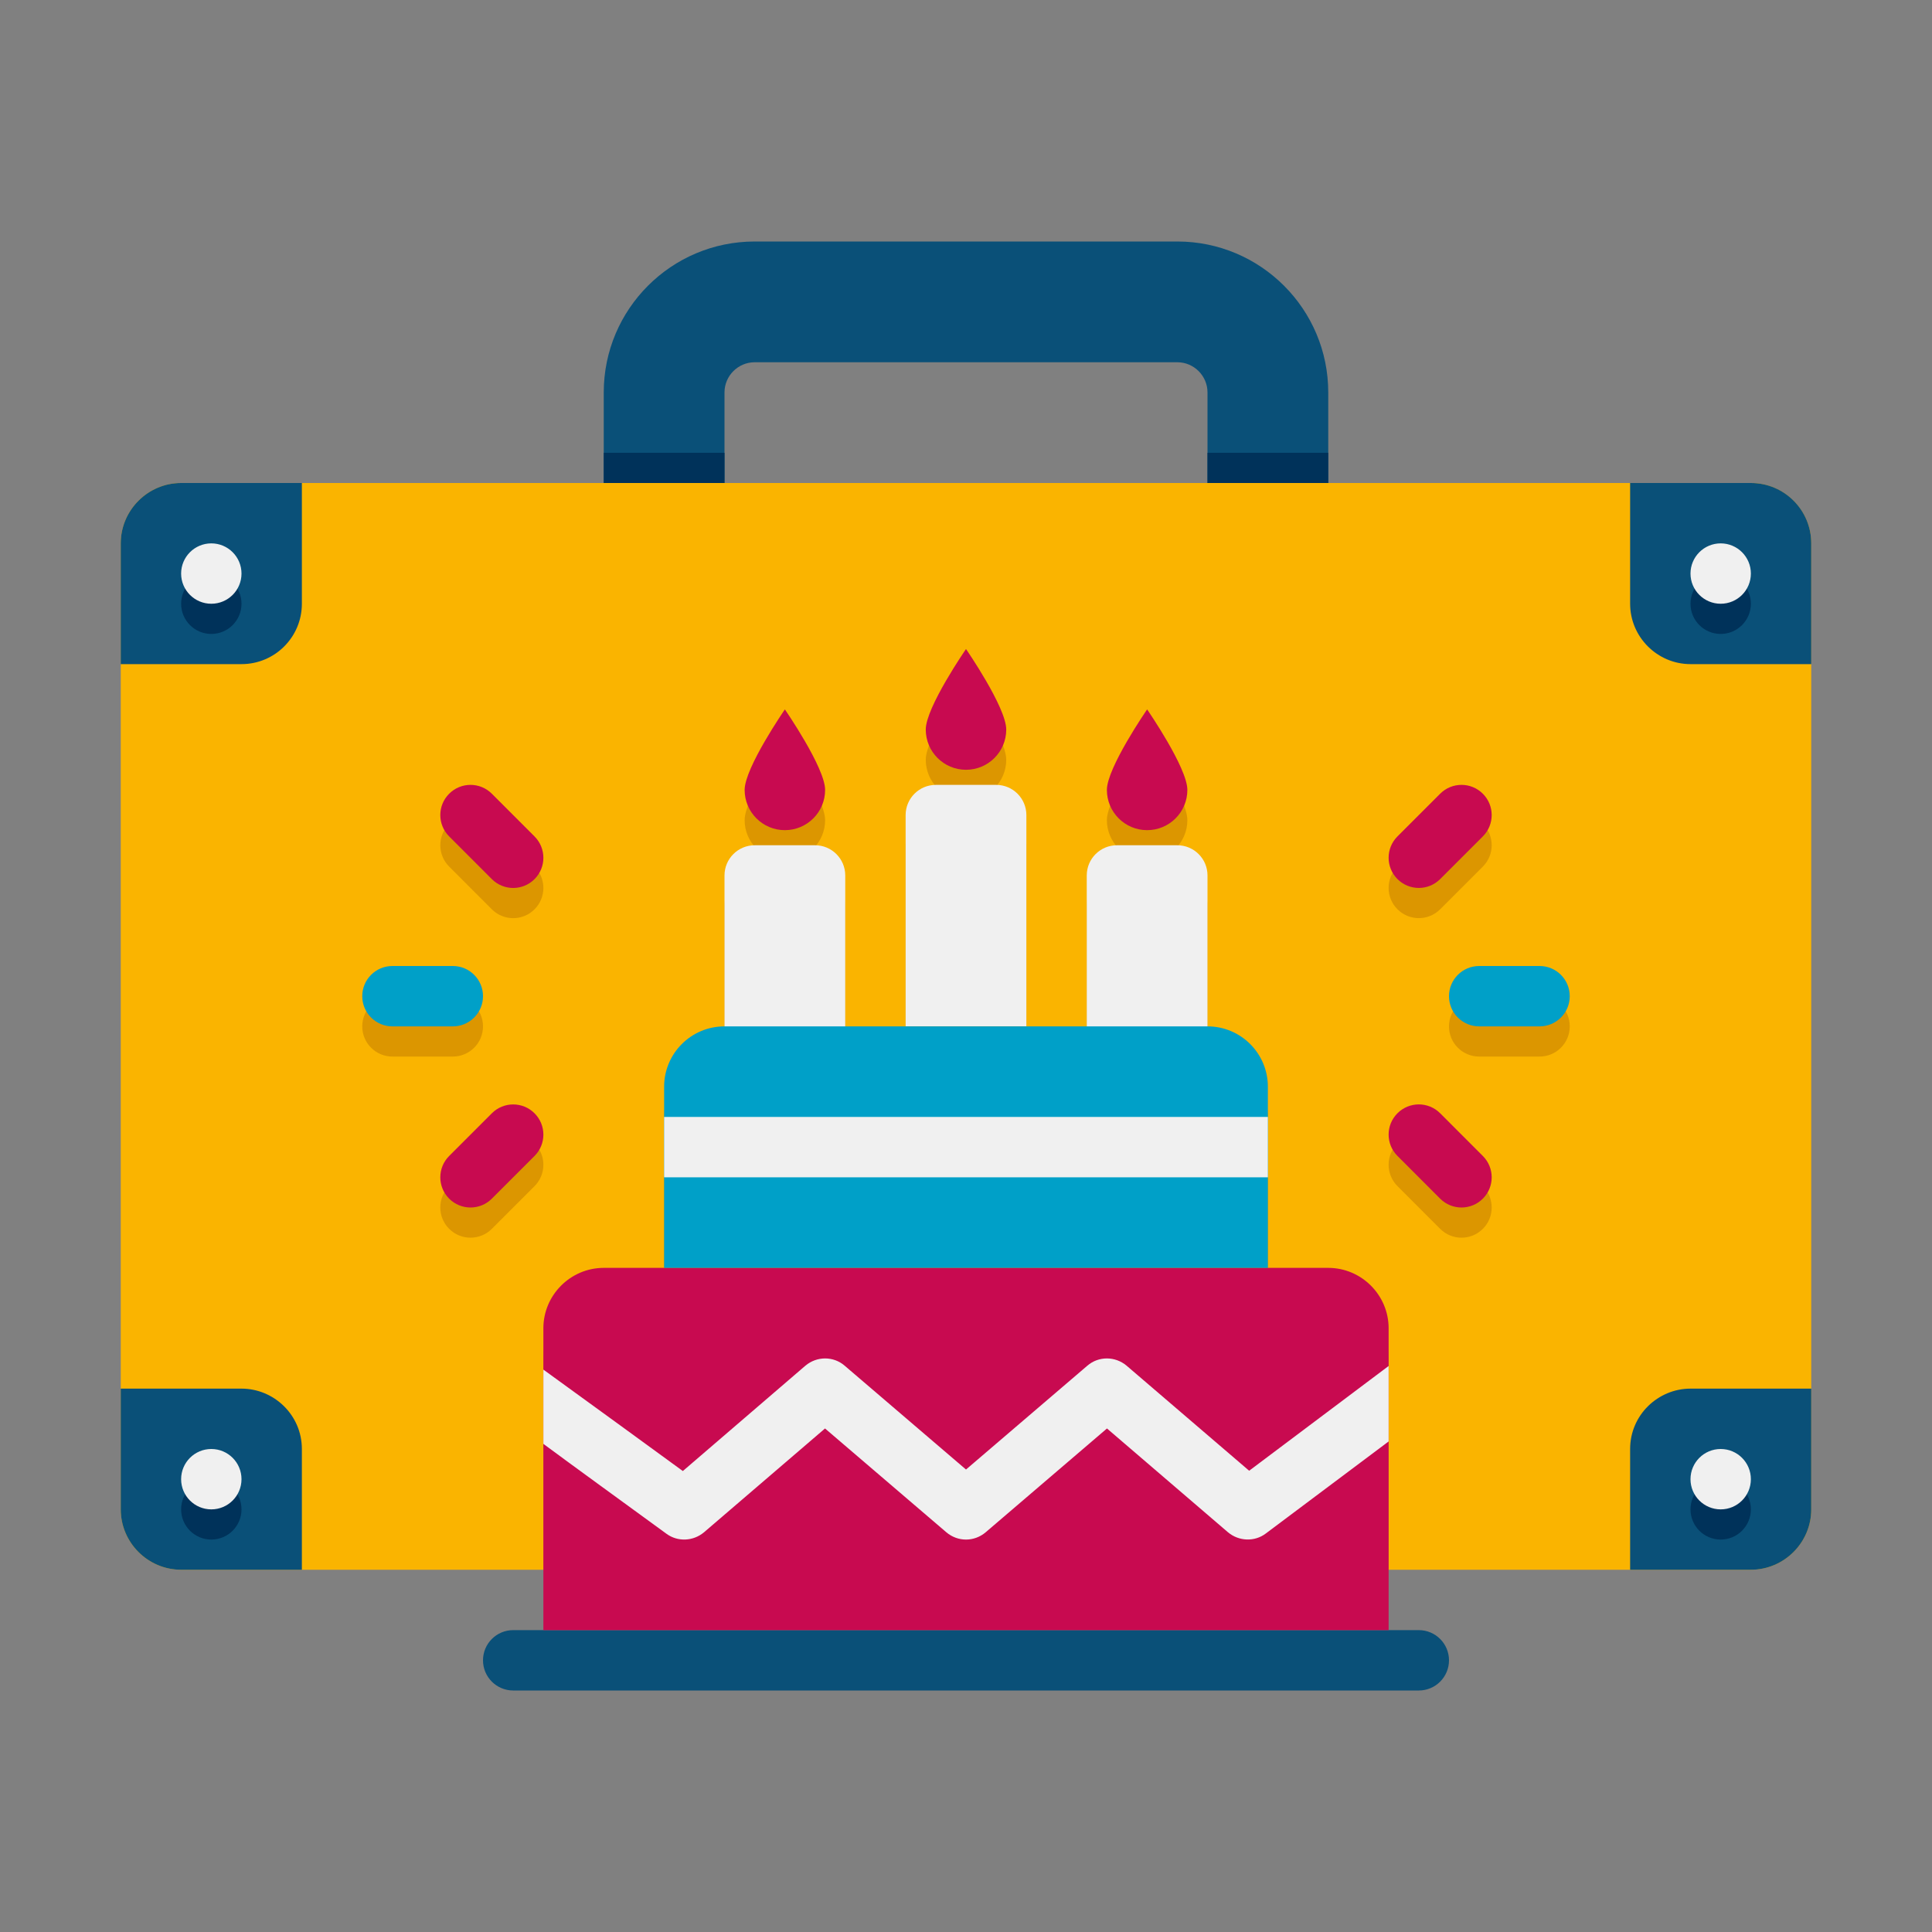 <svg height="512" viewBox="0 0 64 64" width="512" xmlns="http://www.w3.org/2000/svg"><rect x="0" y="0" width="64" height="64" fill="#808080" stroke="none"/><g id="Icons"><g><g><path d="m60 18v32c0 1.1-.9 2-2 2h-52c-1.1 0-2-.9-2-2v-32c0-1.1.9-2 2-2h52c1.1 0 2 .9 2 2z" fill="#fab400"/></g></g><g><g><path d="m46 45v7h-28v-7c0-1.1.9-2 2-2h2v-6c0-1.1.9-2 2-2v-5c0-.55.45-1 1-1h2c.55 0 1 .45 1 1v5h2v-7c0-.55.45-1 1-1h2c.55 0 1 .45 1 1v7h2v-5c0-.55.45-1 1-1h2c.55 0 1 .45 1 1v5c1.1 0 2 .9 2 2v6h2c1.1 0 2 .9 2 2z" fill="#dc9600"/></g><g><path d="m32 26.5c.736 0 1.333-.597 1.333-1.333 0-.737-1.333-2.667-1.333-2.667s-1.333 1.93-1.333 2.667c0 .736.597 1.333 1.333 1.333z" fill="#dc9600"/></g><g><path d="m26 28.5c.736 0 1.333-.597 1.333-1.333 0-.737-1.333-2.667-1.333-2.667s-1.333 1.93-1.333 2.667c0 .736.597 1.333 1.333 1.333z" fill="#dc9600"/></g><g><path d="m38 28.5c.736 0 1.333-.597 1.333-1.333 0-.737-1.333-2.667-1.333-2.667s-1.333 1.93-1.333 2.667c0 .736.597 1.333 1.333 1.333z" fill="#dc9600"/></g><g><path d="m51 33h-2c-.553 0-1 .448-1 1s.447 1 1 1h2c.553 0 1-.448 1-1s-.447-1-1-1z" fill="#dc9600"/></g><g><path d="m47.707 37.878c-.391-.391-1.023-.391-1.414 0-.391.39-.391 1.023 0 1.414l1.414 1.415c.391.391 1.023.391 1.414 0 .391-.39.391-1.023 0-1.414z" fill="#dc9600"/></g><g><path d="m47.707 30.121 1.414-1.414c.391-.391.391-1.023 0-1.414s-1.023-.391-1.414 0l-1.414 1.414c-.391.391-.391 1.023 0 1.414s1.023.391 1.414 0z" fill="#dc9600"/></g><g><path d="m16 34c0-.552-.447-1-1-1h-2c-.553 0-1 .448-1 1s.447 1 1 1h2c.553 0 1-.448 1-1z" fill="#dc9600"/></g><g><path d="m16.293 30.122c.391.391 1.023.391 1.414 0 .391-.39.391-1.023 0-1.414l-1.414-1.415c-.391-.391-1.023-.391-1.414 0-.391.39-.391 1.023 0 1.414z" fill="#dc9600"/></g><g><path d="m17.707 39.293c.391-.391.391-1.023 0-1.414s-1.023-.391-1.414 0l-1.414 1.414c-.391.391-.391 1.023 0 1.414s1.023.391 1.414 0z" fill="#dc9600"/></g></g><g><g><path d="m60 46v4c0 1.1-.9 2-2 2h-4v-4c0-1.128.926-2 2-2z" fill="#0a5078"/></g></g><g><g><path d="m10 48v4h-4c-1.1 0-2-.9-2-2v-4h4c1.074 0 2 .873 2 2z" fill="#0a5078"/></g></g><g><g><circle cx="7" cy="50" fill="#00325a" r="1"/></g></g><g><g><circle cx="57" cy="50" fill="#00325a" r="1"/></g></g><g><g><g><path d="m54 16h4c1.105 0 2 .895 2 2v4h-4c-1.1 0-2-.9-2-2z" fill="#0a5078"/></g></g><g><g><path d="m10 16v4c0 1.105-.895 2-2 2h-4v-4c0-1.1.9-2 2-2z" fill="#0a5078"/></g></g><g><g><circle cx="7" cy="20" fill="#00325a" r="1"/></g></g><g><g><circle cx="57" cy="20" fill="#00325a" r="1"/></g></g><g><g><g><circle cx="7" cy="19" fill="#f0f0f0" r="1"/></g></g><g><g><circle cx="7" cy="49" fill="#f0f0f0" r="1"/></g></g><g><g><circle cx="57" cy="19" fill="#f0f0f0" r="1"/></g></g><g><g><circle cx="57" cy="49" fill="#f0f0f0" r="1"/></g></g></g><g><g><g><path d="m44 13v3h-4v-3c0-.55-.45-1-1-1h-14c-.55 0-1 .45-1 1v3h-4v-3c0-2.76 2.24-5 5-5h14c2.76 0 5 2.24 5 5z" fill="#0a5078"/></g></g><g><g><path d="m20 15h4v1h-4z" fill="#00325a"/></g></g><g><g><path d="m40 15h4v1h-4z" fill="#00325a"/></g></g></g></g><g><path d="m47 54h-30c-.552 0-1 .448-1 1 0 .552.448 1 1 1h30c.552 0 1-.448 1-1 0-.552-.448-1-1-1z" fill="#0a5078"/></g><g><path d="m46 44v10h-28v-10c0-1.1.9-2 2-2h24c1.1 0 2 .9 2 2z" fill="#c80a50"/></g><g><g><path d="m46 45.25v2.5l-4.07 3.05c-.37.28-.89.26-1.25-.04l-4.01-3.44-4.02 3.44c-.38.32-.92.32-1.3 0l-4.02-3.44-4.01 3.44c-.36.3-.87.32-1.24.05-1.7-1.24-3.04-2.21-4.08-2.98v-2.46c1.63 1.18 3.62 2.63 4.62 3.36l4.06-3.49c.38-.32.93-.32 1.3 0l4.02 3.44 4.02-3.44c.37-.32.92-.32 1.3 0l4.06 3.48z" fill="#f0f0f0"/></g></g><g><path d="m34 34h-4v-7c0-.552.448-1 1-1h2c.552 0 1 .448 1 1z" fill="#f0f0f0"/></g><g><path d="m33.333 24.167c0 .736-.597 1.333-1.333 1.333s-1.333-.597-1.333-1.333 1.333-2.667 1.333-2.667 1.333 1.93 1.333 2.667z" fill="#c80a50"/></g><g><path d="m28 36h-4v-7c0-.552.448-1 1-1h2c.552 0 1 .448 1 1z" fill="#f0f0f0"/></g><g><path d="m27.333 26.167c0 .736-.597 1.333-1.333 1.333s-1.333-.597-1.333-1.333 1.333-2.667 1.333-2.667 1.333 1.93 1.333 2.667z" fill="#c80a50"/></g><g><path d="m40 36h-4v-7c0-.552.448-1 1-1h2c.552 0 1 .448 1 1z" fill="#f0f0f0"/></g><g><path d="m39.333 26.167c0 .736-.597 1.333-1.333 1.333s-1.333-.597-1.333-1.333 1.333-2.667 1.333-2.667 1.333 1.93 1.333 2.667z" fill="#c80a50"/></g><g><path d="m42 42h-20v-6c0-1.105.895-2 2-2h16c1.105 0 2 .895 2 2z" fill="#00a0c8"/></g><g><path d="m22 37h20v2h-20z" fill="#f0f0f0"/></g><g><g><g><path d="m51 34h-2c-.553 0-1-.448-1-1s.447-1 1-1h2c.553 0 1 .448 1 1s-.447 1-1 1z" fill="#00a0c8"/></g></g><g><g><g><path d="m47.707 39.707-1.414-1.415c-.391-.391-.391-1.024 0-1.414.391-.391 1.023-.391 1.414 0l1.414 1.415c.391.391.391 1.024 0 1.414-.391.391-1.023.391-1.414 0z" fill="#c80a50"/></g></g></g><g><g><g><path d="m46.293 29.121c-.391-.391-.391-1.023 0-1.414l1.414-1.414c.391-.391 1.023-.391 1.414 0s.391 1.023 0 1.414l-1.414 1.414c-.391.391-1.023.391-1.414 0z" fill="#c80a50"/></g></g></g></g><g><g><g><path d="m13 32h2c.553 0 1 .448 1 1s-.447 1-1 1h-2c-.553 0-1-.448-1-1s.447-1 1-1z" fill="#00a0c8"/></g></g><g><g><g><path d="m16.293 26.293 1.414 1.415c.391.391.391 1.024 0 1.414-.391.391-1.023.391-1.414 0l-1.414-1.415c-.391-.391-.391-1.024 0-1.414.391-.391 1.023-.391 1.414 0z" fill="#c80a50"/></g></g></g><g><g><g><path d="m17.707 36.879c.391.391.391 1.023 0 1.414l-1.414 1.414c-.391.391-1.023.391-1.414 0s-.391-1.023 0-1.414l1.414-1.414c.391-.391 1.023-.391 1.414 0z" fill="#c80a50"/></g></g></g></g></g></svg>